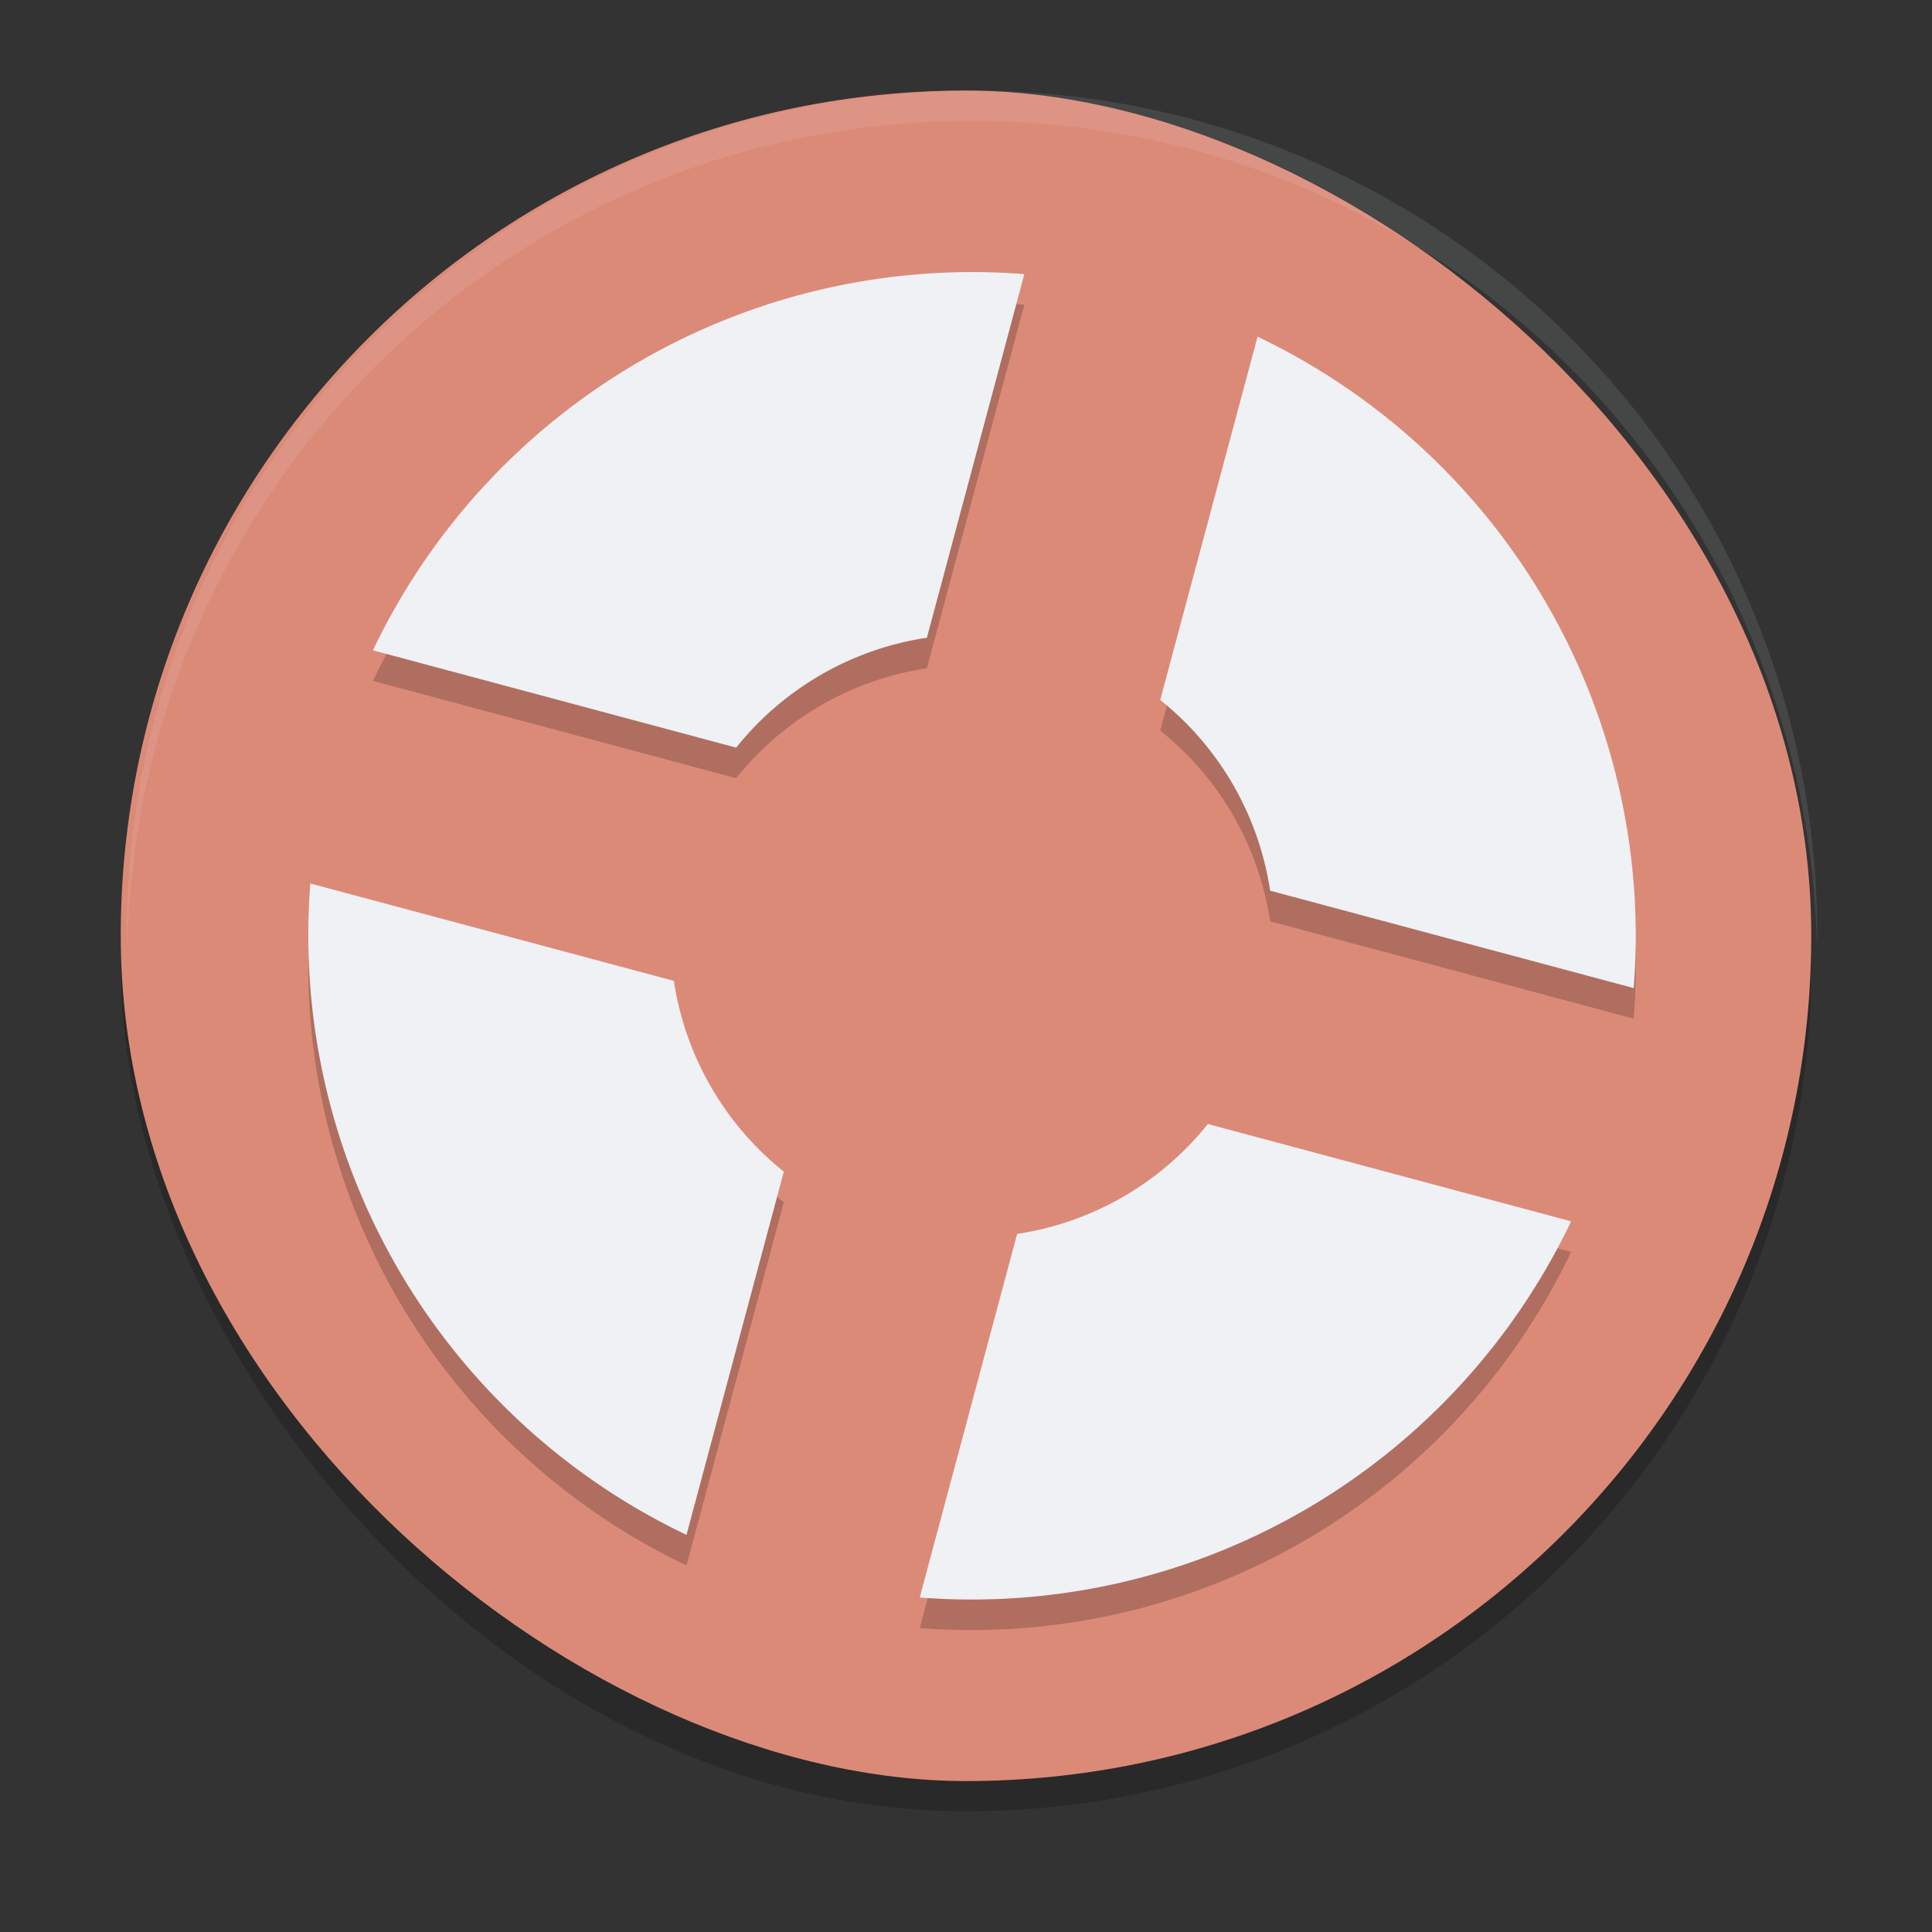 <svg xmlns="http://www.w3.org/2000/svg" width="64" height="64" version="1">
 <rect width="100%" height="100%" fill="#333333" stroke="none"/>
 <rect style="opacity:0.2" width="56" height="56" x="4" y="4" rx="28" ry="28"/>
 <rect style="fill:#dc8a78" width="56" height="56" x="-59" y="-60" rx="28" ry="28" transform="matrix(0,-1,-1,0,0,0)"/>
 <path style="opacity:0.1;fill:#eff1f5" d="M 32.199 3 C 16.687 3 4.199 15.488 4.199 31 C 4.199 31.114 4.211 31.224 4.217 31.336 C 4.568 16.134 16.91 4 32.199 4 L 32.201 4 C 47.487 4 59.828 16.128 60.186 31.324 C 60.191 31.216 60.201 31.109 60.201 31 C 60.201 15.488 47.713 3 32.201 3 L 32.199 3 z"/>
 <path style="opacity:0.2" d="m 33.932,10.094 a 22,22 0 0 0 -21.578,12.461 l 12.033,3.224 a 10,10 0 0 1 6.318,-3.641 l 3.227,-12.044 z m 7.726,2.074 -3.224,12.033 a 10,10 0 0 1 3.641,6.318 l 12.044,3.227 a 22,22 0 0 0 -12.462,-21.578 z m -31.378,18.112 a 22,22 0 0 0 12.462,21.578 l 3.224,-12.032 a 10,10 0 0 1 -3.642,-6.318 l -12.044,-3.228 z m 29.732,7.967 a 10,10 0 0 1 -6.318,3.641 l -3.227,12.044 a 22,22 0 0 0 21.578,-12.461 l -12.033,-3.224 z"/>
 <path style="fill:#eff1f5" d="m 33.932,9.08 a 22,22 0 0 0 -21.578,12.462 l 12.033,3.224 a 10,10 0 0 1 6.318,-3.641 l 3.227,-12.044 z m 7.726,2.074 -3.224,12.033 a 10,10 0 0 1 3.641,6.318 l 12.044,3.227 a 22,22 0 0 0 -12.462,-21.58 z m -31.378,18.113 a 22,22 0 0 0 12.461,21.578 l 3.224,-12.033 a 10,10 0 0 1 -3.642,-6.32 l -12.044,-3.226 z m 29.732,7.967 a 10,10 0 0 1 -6.318,3.641 l -3.227,12.044 a 22,22 0 0 0 21.578,-12.461 l -12.033,-3.224 z"/>
</svg>
